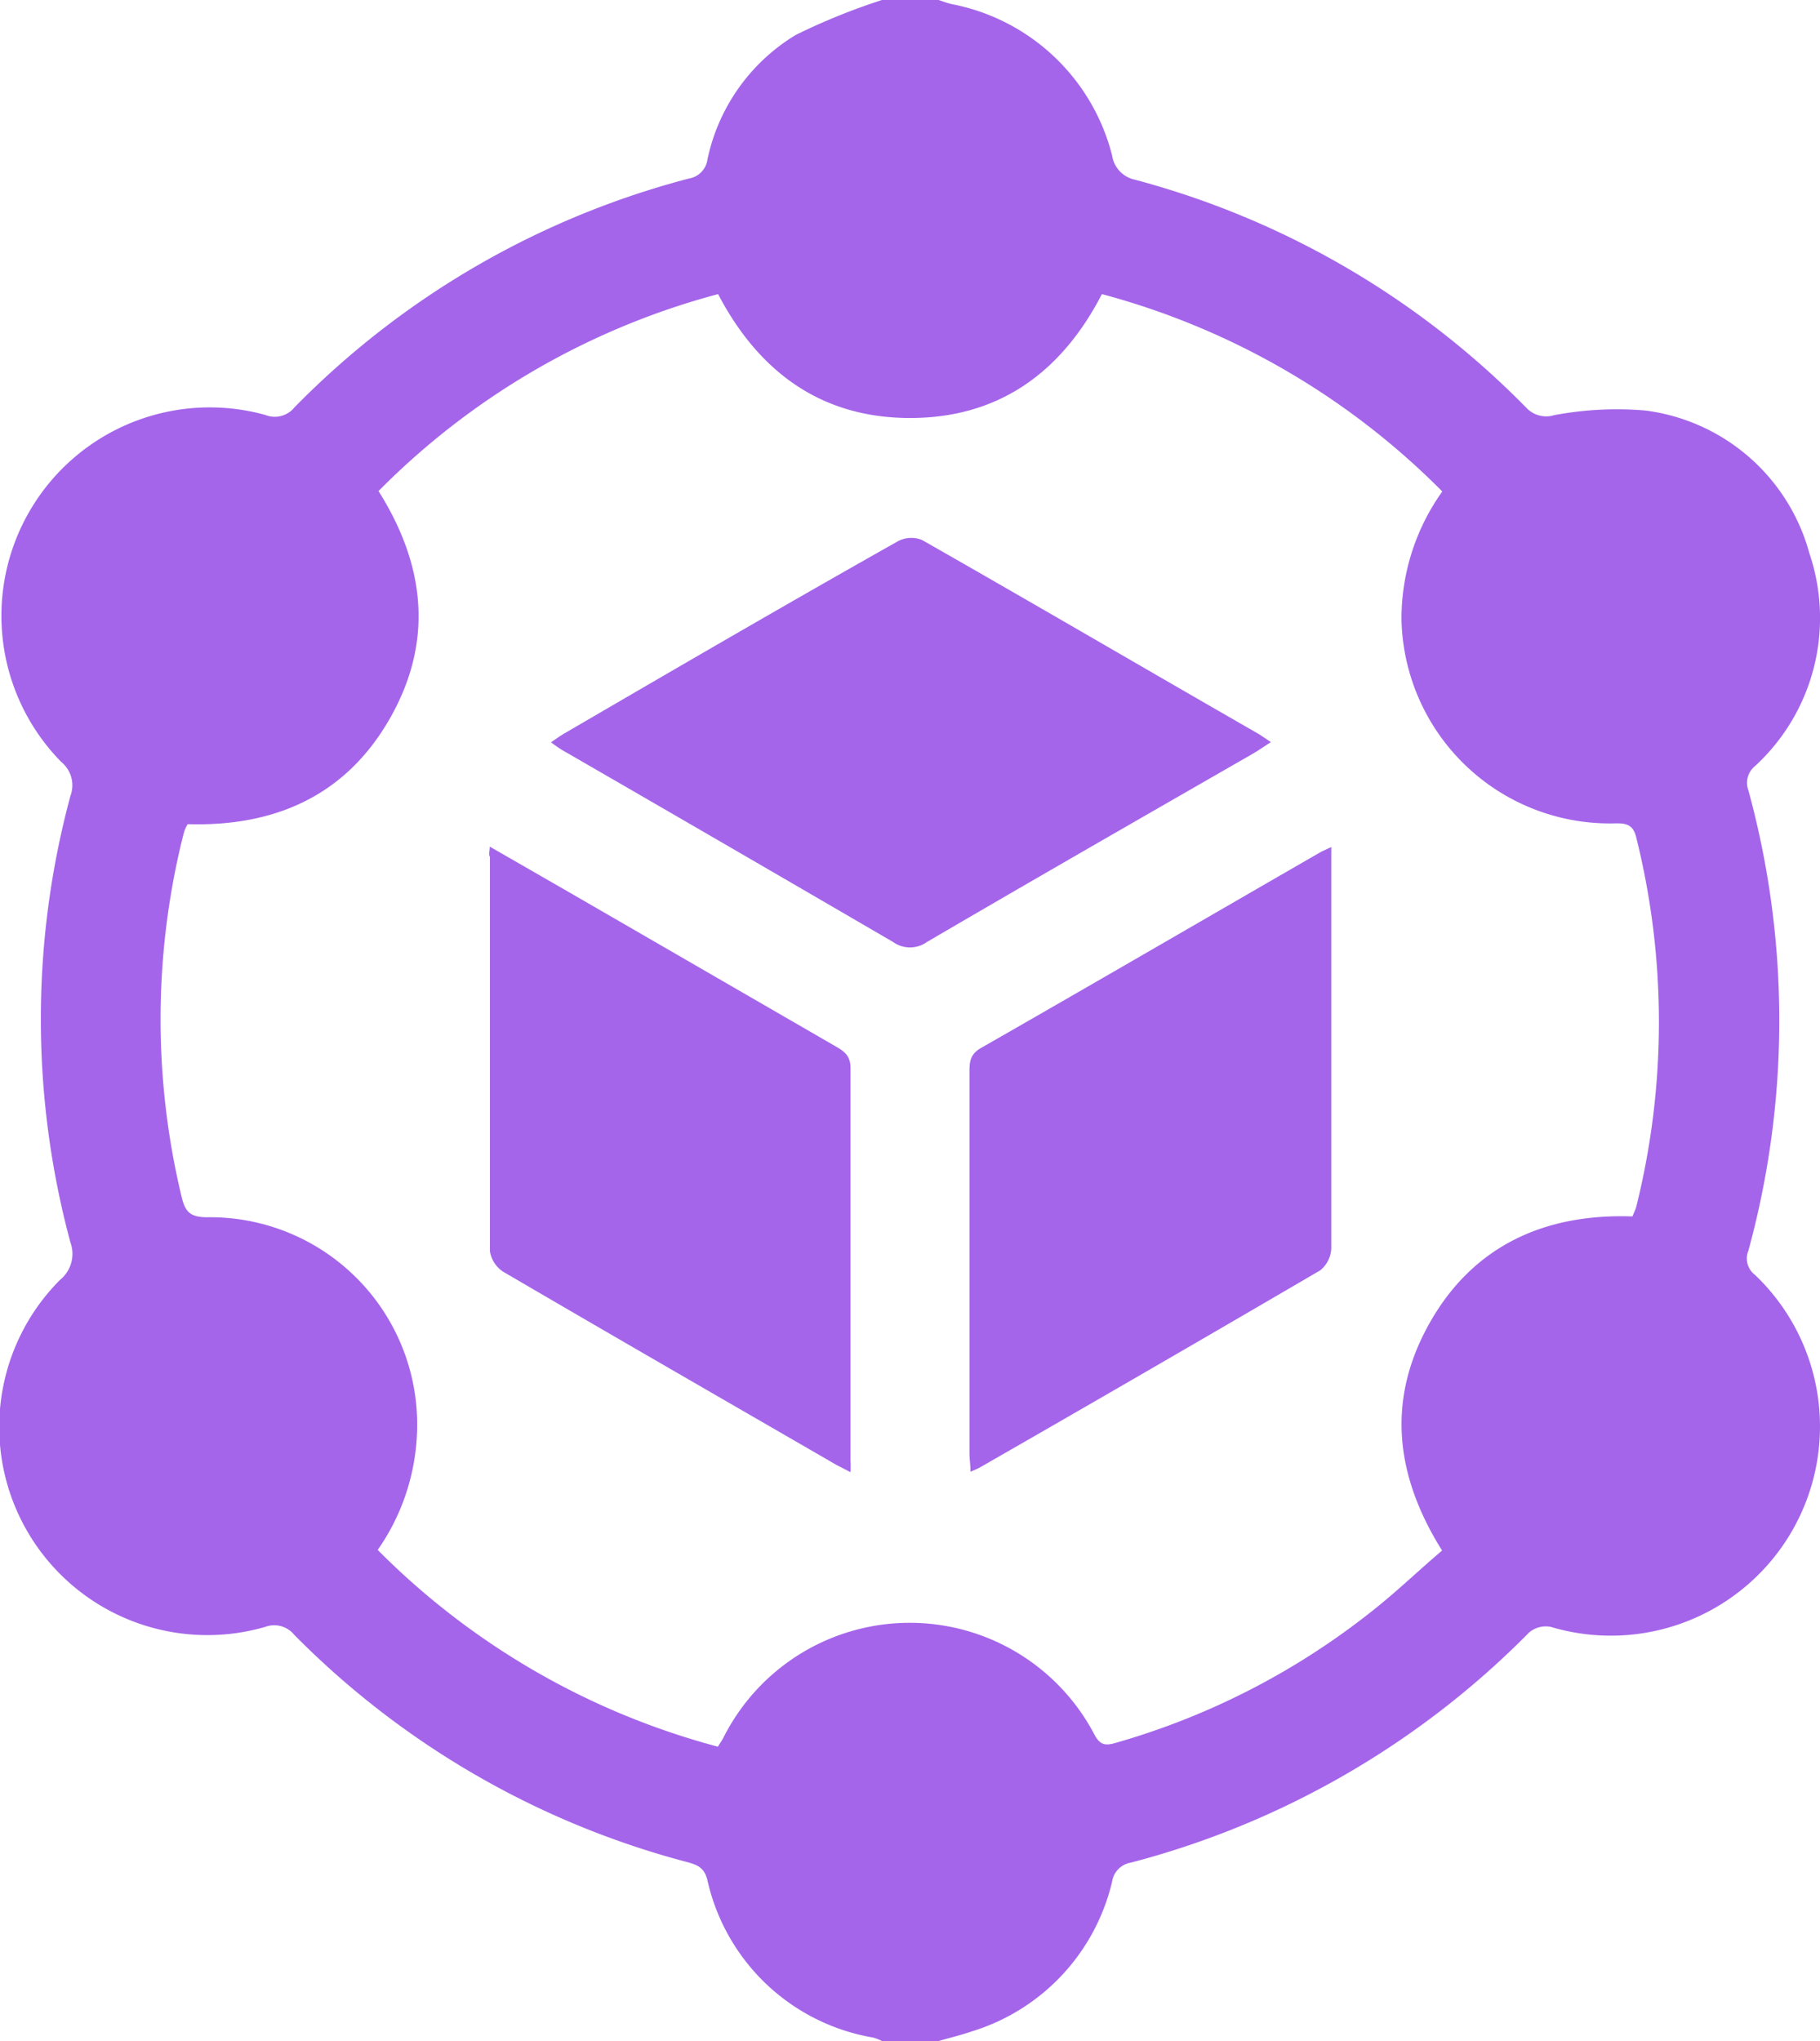 <svg xmlns="http://www.w3.org/2000/svg" viewBox="0 0 89.19 100"><defs><style>.cls-1{fill:#a465ea;}</style></defs><g id="Layer_2" data-name="Layer 2"><g id="Layer_1-2" data-name="Layer 1"><path class="cls-1" d="M46,100H43.22a2.35,2.35,0,0,0-.44-.17,10.05,10.05,0,0,1-8.12-7.74c-.16-.61-.52-.73-1-.86A42.15,42.15,0,0,1,14.42,80.1,1.26,1.26,0,0,0,13,79.71a10.2,10.2,0,0,1-10.06-17,1.64,1.64,0,0,0,.51-1.84A42,42,0,0,1,3.45,39,1.48,1.48,0,0,0,3,37.33a10.21,10.21,0,0,1,10-17,1.24,1.24,0,0,0,1.43-.37A41.9,41.9,0,0,1,33.75,8.75a1.1,1.1,0,0,0,.92-.94A9.38,9.38,0,0,1,39,1.71,31.43,31.43,0,0,1,43.22,0H46c.21.07.42.15.63.2a10.07,10.07,0,0,1,7.87,7.42A1.42,1.42,0,0,0,55.6,8.8,42,42,0,0,1,74.82,20a1.33,1.33,0,0,0,1.35.34,16.58,16.58,0,0,1,4.43-.23,9.59,9.59,0,0,1,8.07,7A9.86,9.86,0,0,1,86,37.54a1.05,1.05,0,0,0-.32,1.18,42.75,42.75,0,0,1,0,22.56A1,1,0,0,0,86,62.46,10.25,10.25,0,0,1,76,79.71a1.27,1.27,0,0,0-1.06.27A42.5,42.5,0,0,1,55.42,91.26a1.11,1.11,0,0,0-.92.93,10.1,10.1,0,0,1-6.88,7.34C47.07,99.72,46.51,99.85,46,100ZM9.2,40.38a1.66,1.66,0,0,0-.15.3c-.06.18-.1.37-.15.56a37.21,37.21,0,0,0,0,17.4c.18.76.44,1,1.27,1A10.15,10.15,0,0,1,20.44,70.07a10.71,10.71,0,0,1-1.93,5.87,36.83,36.83,0,0,0,16.67,9.64c.11-.18.19-.29.25-.4A10.22,10.22,0,0,1,53.64,85c.29.54.57.53,1.08.38a36.15,36.15,0,0,0,12.55-6.47c1.19-.94,2.29-2,3.4-2.94-2.35-3.75-2.71-7.48-.57-11.22s5.64-5.3,9.9-5.15c.07-.19.15-.33.19-.49a37.41,37.41,0,0,0,0-18.06c-.14-.59-.42-.72-1-.71a10.21,10.21,0,0,1-10.51-10,10.74,10.74,0,0,1,2-6.26A36.9,36.9,0,0,0,54,14.41c-2,3.87-5.09,6.08-9.43,6.07s-7.39-2.27-9.38-6.07a36.66,36.66,0,0,0-16.64,9.65c2.33,3.7,2.68,7.44.54,11.17S13.5,40.51,9.2,40.38Z"/><path class="cls-1" d="M65.24,41.5V52.67c0,2.83,0,5.66,0,8.49a1.46,1.46,0,0,1-.54,1.08Q56.37,67.11,48,71.91c-.11.06-.22.1-.44.2,0-.35-.05-.62-.05-.9V52.57c0-.49,0-.89.54-1.21,5.58-3.19,11.13-6.42,16.7-9.63Z"/><path class="cls-1" d="M24,41.48l4.19,2.41,12.73,7.36c.42.24.76.45.76,1.08,0,6.41,0,12.82,0,19.23a5.27,5.27,0,0,1,0,.57L41,71.78c-5.45-3.15-10.9-6.29-16.34-9.47a1.47,1.47,0,0,1-.65-1c0-6.45,0-12.89,0-19.33C23.93,41.85,24,41.73,24,41.48Z"/><path class="cls-1" d="M27,36.37c.28-.19.49-.34.7-.46C33.09,32.77,38.5,29.62,44,26.52a1.39,1.39,0,0,1,1.19-.06c5.53,3.15,11,6.35,16.54,9.53l.55.37c-.35.23-.6.4-.87.56C56.05,40,50.73,43.05,45.43,46.15a1.43,1.43,0,0,1-1.67,0q-8-4.66-16-9.28C27.5,36.73,27.27,36.57,27,36.37Z"/></g></g></svg>